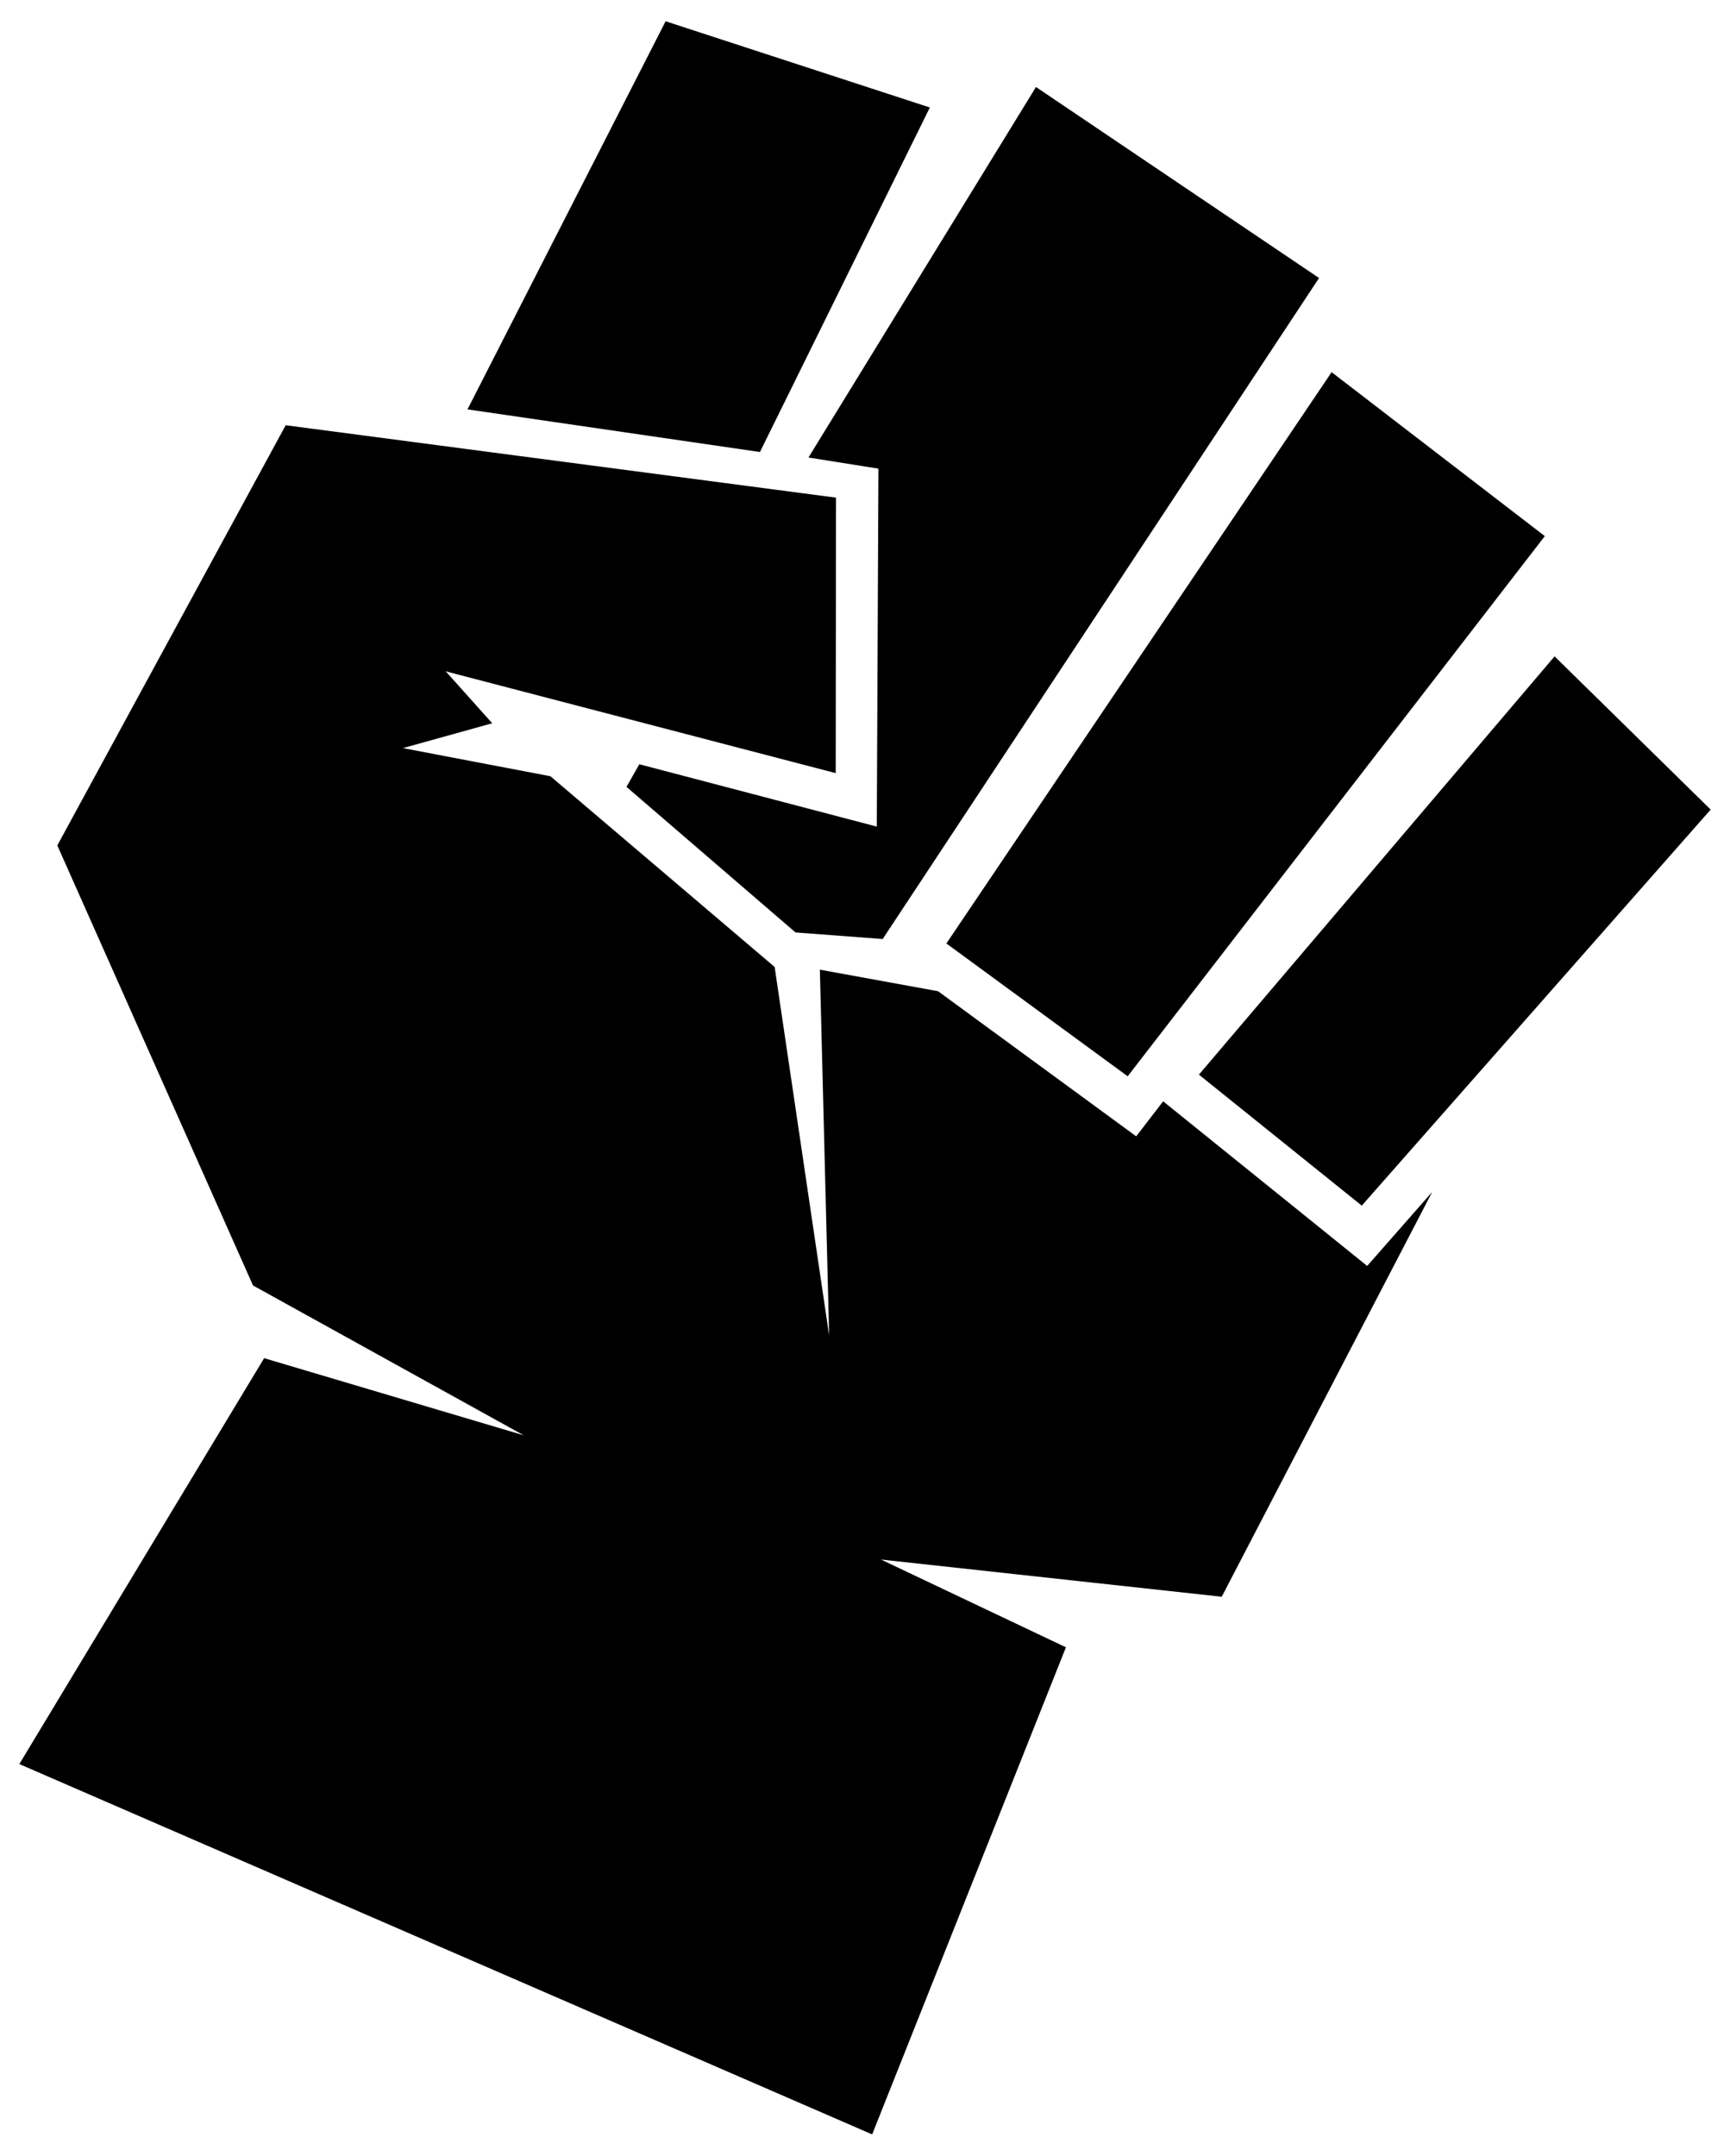 <?xml version="1.0" encoding="utf-8"?>
<!-- Generator: Adobe Illustrator 21.0.2, SVG Export Plug-In . SVG Version: 6.00 Build 0)  -->
<svg version="1.1" id="Layer_1" xmlns="http://www.w3.org/2000/svg" xmlns:xlink="http://www.w3.org/1999/xlink" x="0px" y="0px"
	 viewBox="0 0 179 223" style="enable-background:new 0 0 179 223;" xml:space="preserve">
<path d="M141.46,130.96l-21.11-17.03l-2.79,3.62l-20.5-15.01l-12.23-2.23l0.96,37.84l-5.64-38.12L56.95,80.3l-15.26-2.91l9.24-2.57
	l-4.81-5.37l40.35,10.53l0.03-28.5l-56.94-7.49L5.93,87.46l20.25,45.52l28.01,15.5l-26.86-7.98L2,182.49l88.24,38.31l20.05-50.39
	l-19.14-9.08l35.26,3.85l21.78-41.88L141.46,130.96z M96.21,11.12L68.87,2.2l-20.5,40.15l30.26,4.41L96.21,11.12z M90.89,48.48
	l-0.17,37.03l-24.57-6.45l-1.33,2.34l17.49,15.06l9.02,0.68l45.15-68.38L107.19,9L83.65,47.33L90.89,48.48z M116.68,111.34
	l43.16-55.88L137.78,38.5L97.92,97.6L116.68,111.34z M140.9,124.72L177,83.75l-16.15-15.85l-36.8,43.27L140.9,124.72z"/>
</svg>
